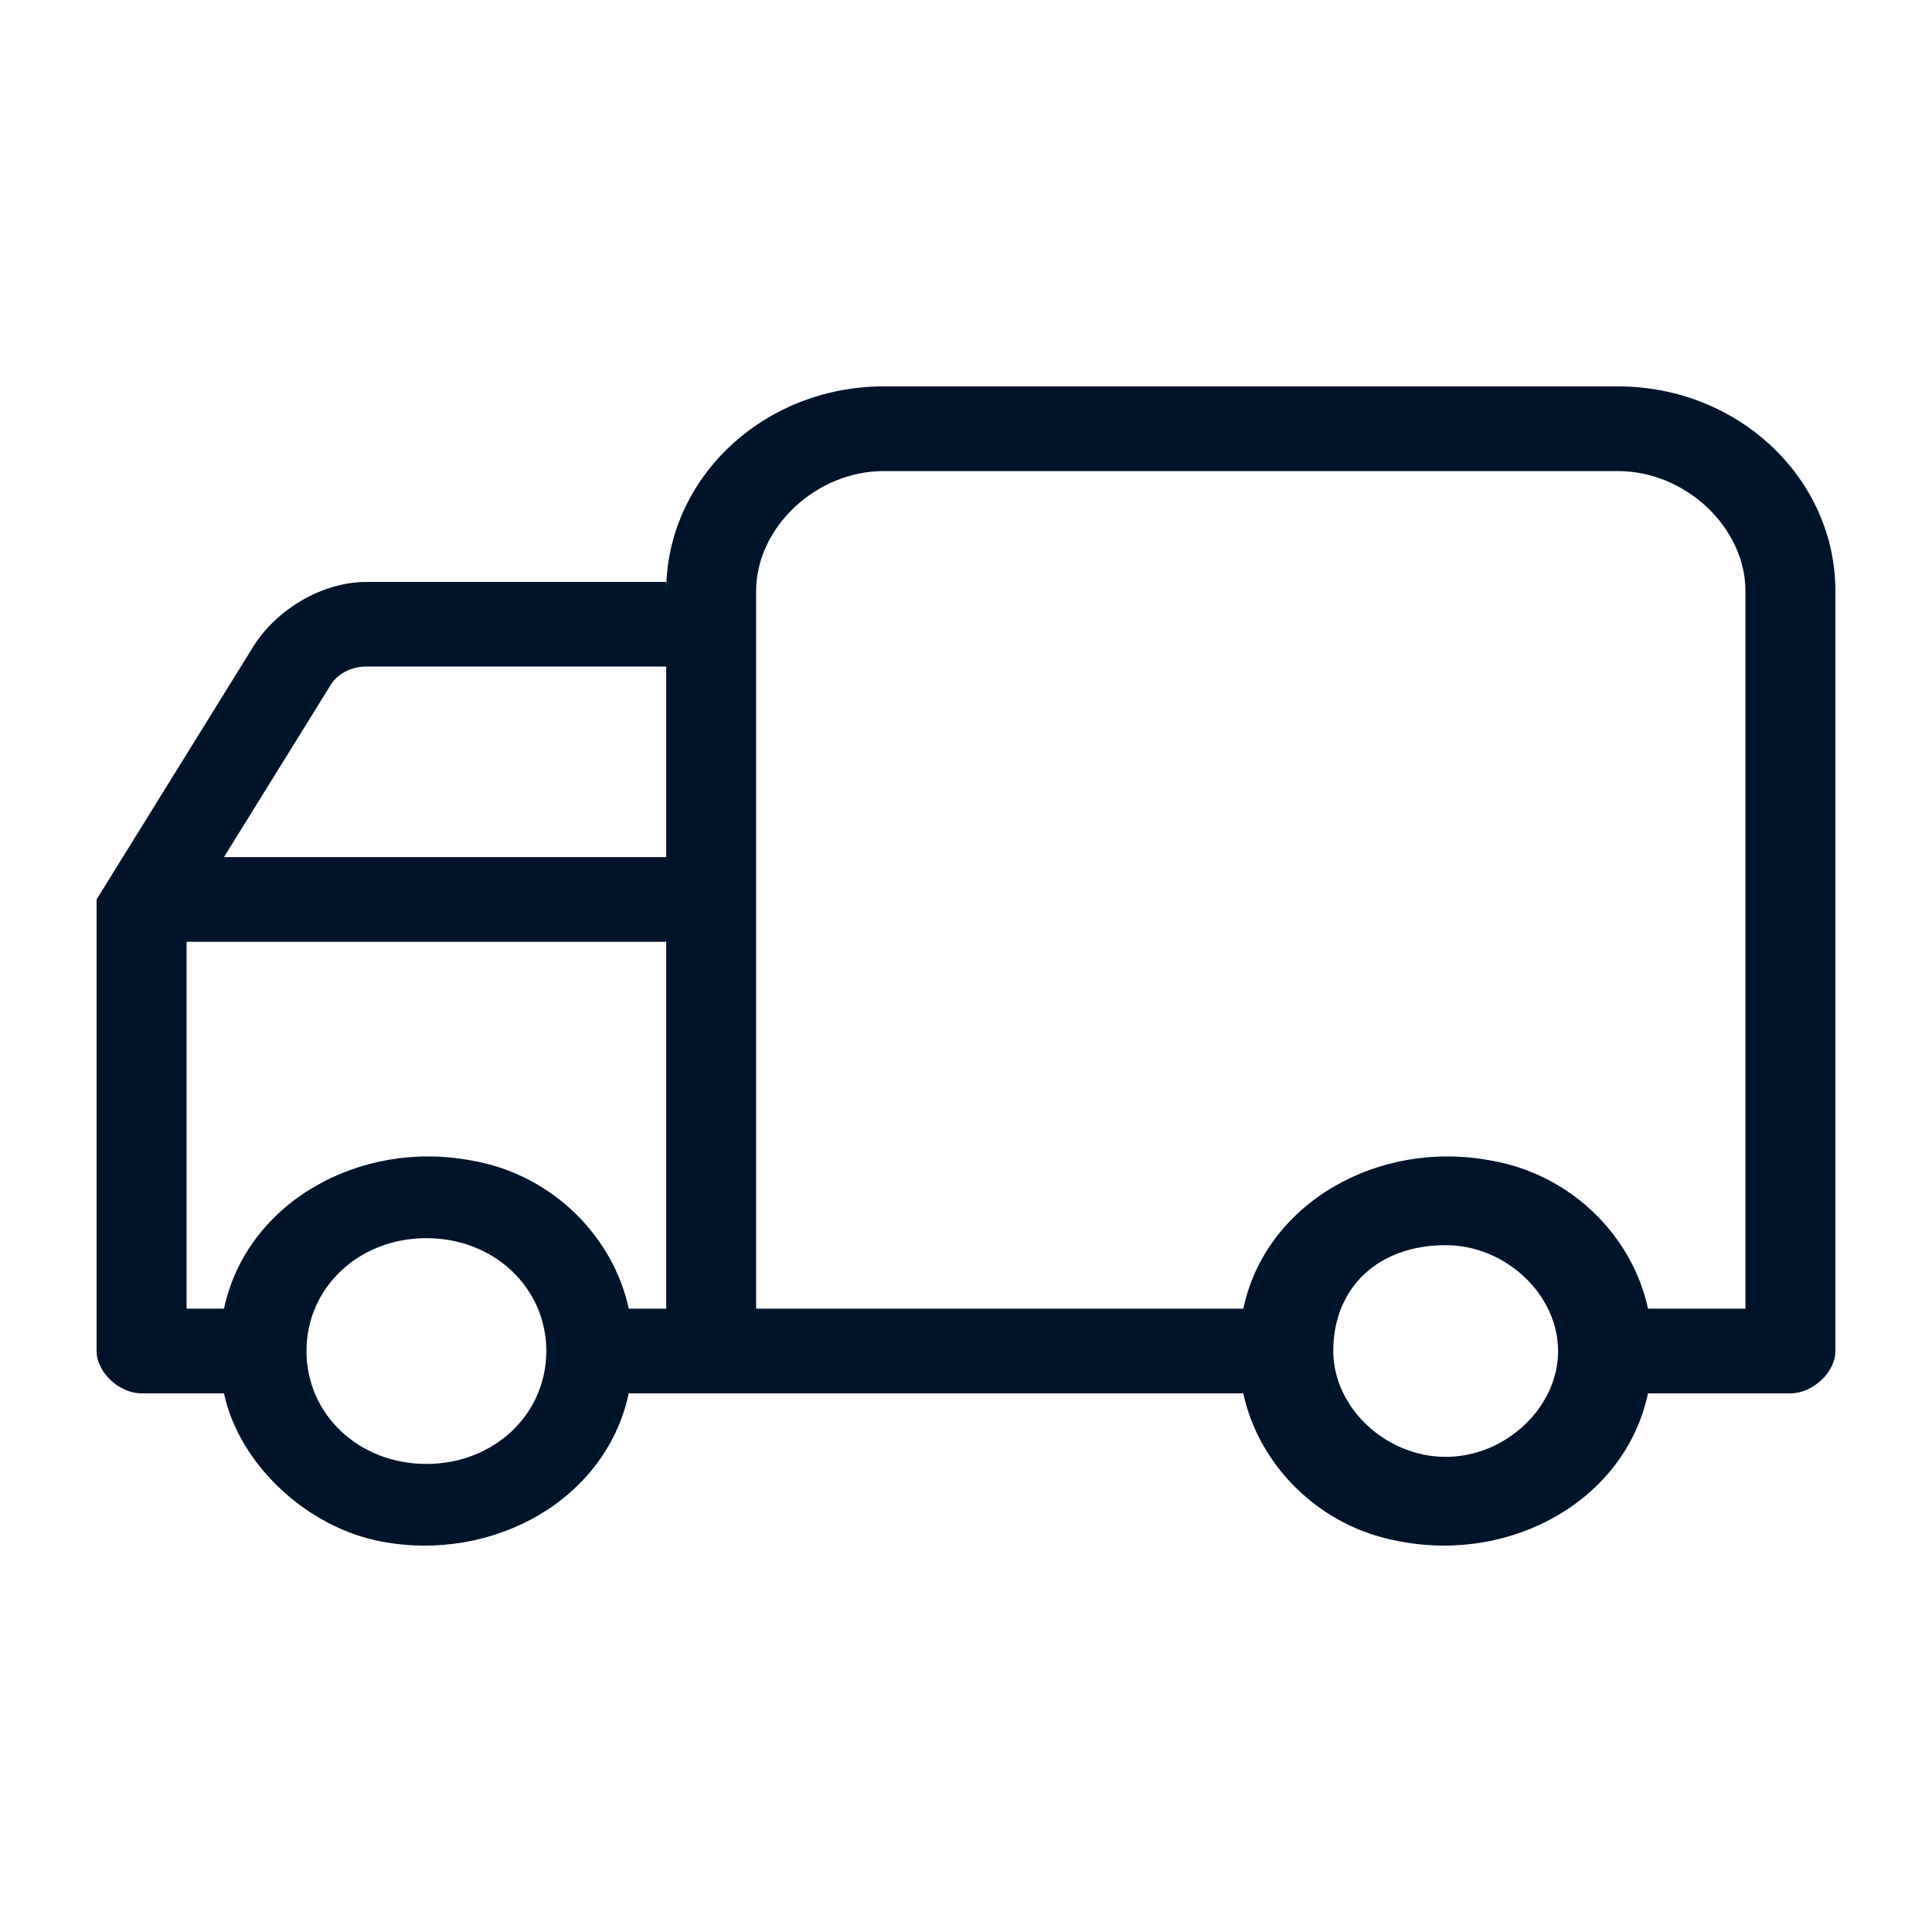 <svg width="30" height="30" viewBox="0 0 30 30" fill="none" xmlns="http://www.w3.org/2000/svg">
<path d="M1.5 13.966L3.944 10.022C4.293 9.474 4.991 9.036 5.69 9.036H10.345V9.178C10.345 7.424 11.858 6 13.72 6H25.125C26.987 6 28.5 7.424 28.5 9.178V20.979C28.5 21.307 28.151 21.636 27.802 21.636H25.59C25.241 23.28 23.496 24.266 21.75 23.937C20.47 23.718 19.539 22.732 19.306 21.636H9.763C9.414 23.28 7.668 24.266 5.922 23.937C4.759 23.718 3.711 22.732 3.478 21.636H2.198C1.849 21.636 1.5 21.307 1.5 20.979V13.966ZM20.703 20.979C20.703 21.855 21.517 22.622 22.448 22.622C23.379 22.622 24.194 21.855 24.194 20.979C24.194 20.102 23.379 19.335 22.448 19.335C21.401 19.335 20.703 19.992 20.703 20.979ZM11.741 9.693V20.321H19.306C19.655 18.678 21.401 17.692 23.147 18.02C24.427 18.239 25.358 19.226 25.59 20.321H27.103V9.178C27.103 8.191 26.172 7.315 25.125 7.315H13.72C12.672 7.315 11.741 8.191 11.741 9.178V9.693ZM10.345 10.35H5.69C5.457 10.35 5.224 10.46 5.108 10.679L3.478 13.309H10.345V10.35ZM6.621 22.732C7.668 22.732 8.483 21.965 8.483 20.979C8.483 19.992 7.668 19.226 6.621 19.226C5.573 19.226 4.759 19.992 4.759 20.979C4.759 21.965 5.573 22.732 6.621 22.732ZM2.897 20.321H3.478C3.828 18.678 5.573 17.692 7.319 18.02C8.599 18.239 9.53 19.226 9.763 20.321H10.345V14.624H2.897V20.321Z" fill="#001429"/>
</svg>
